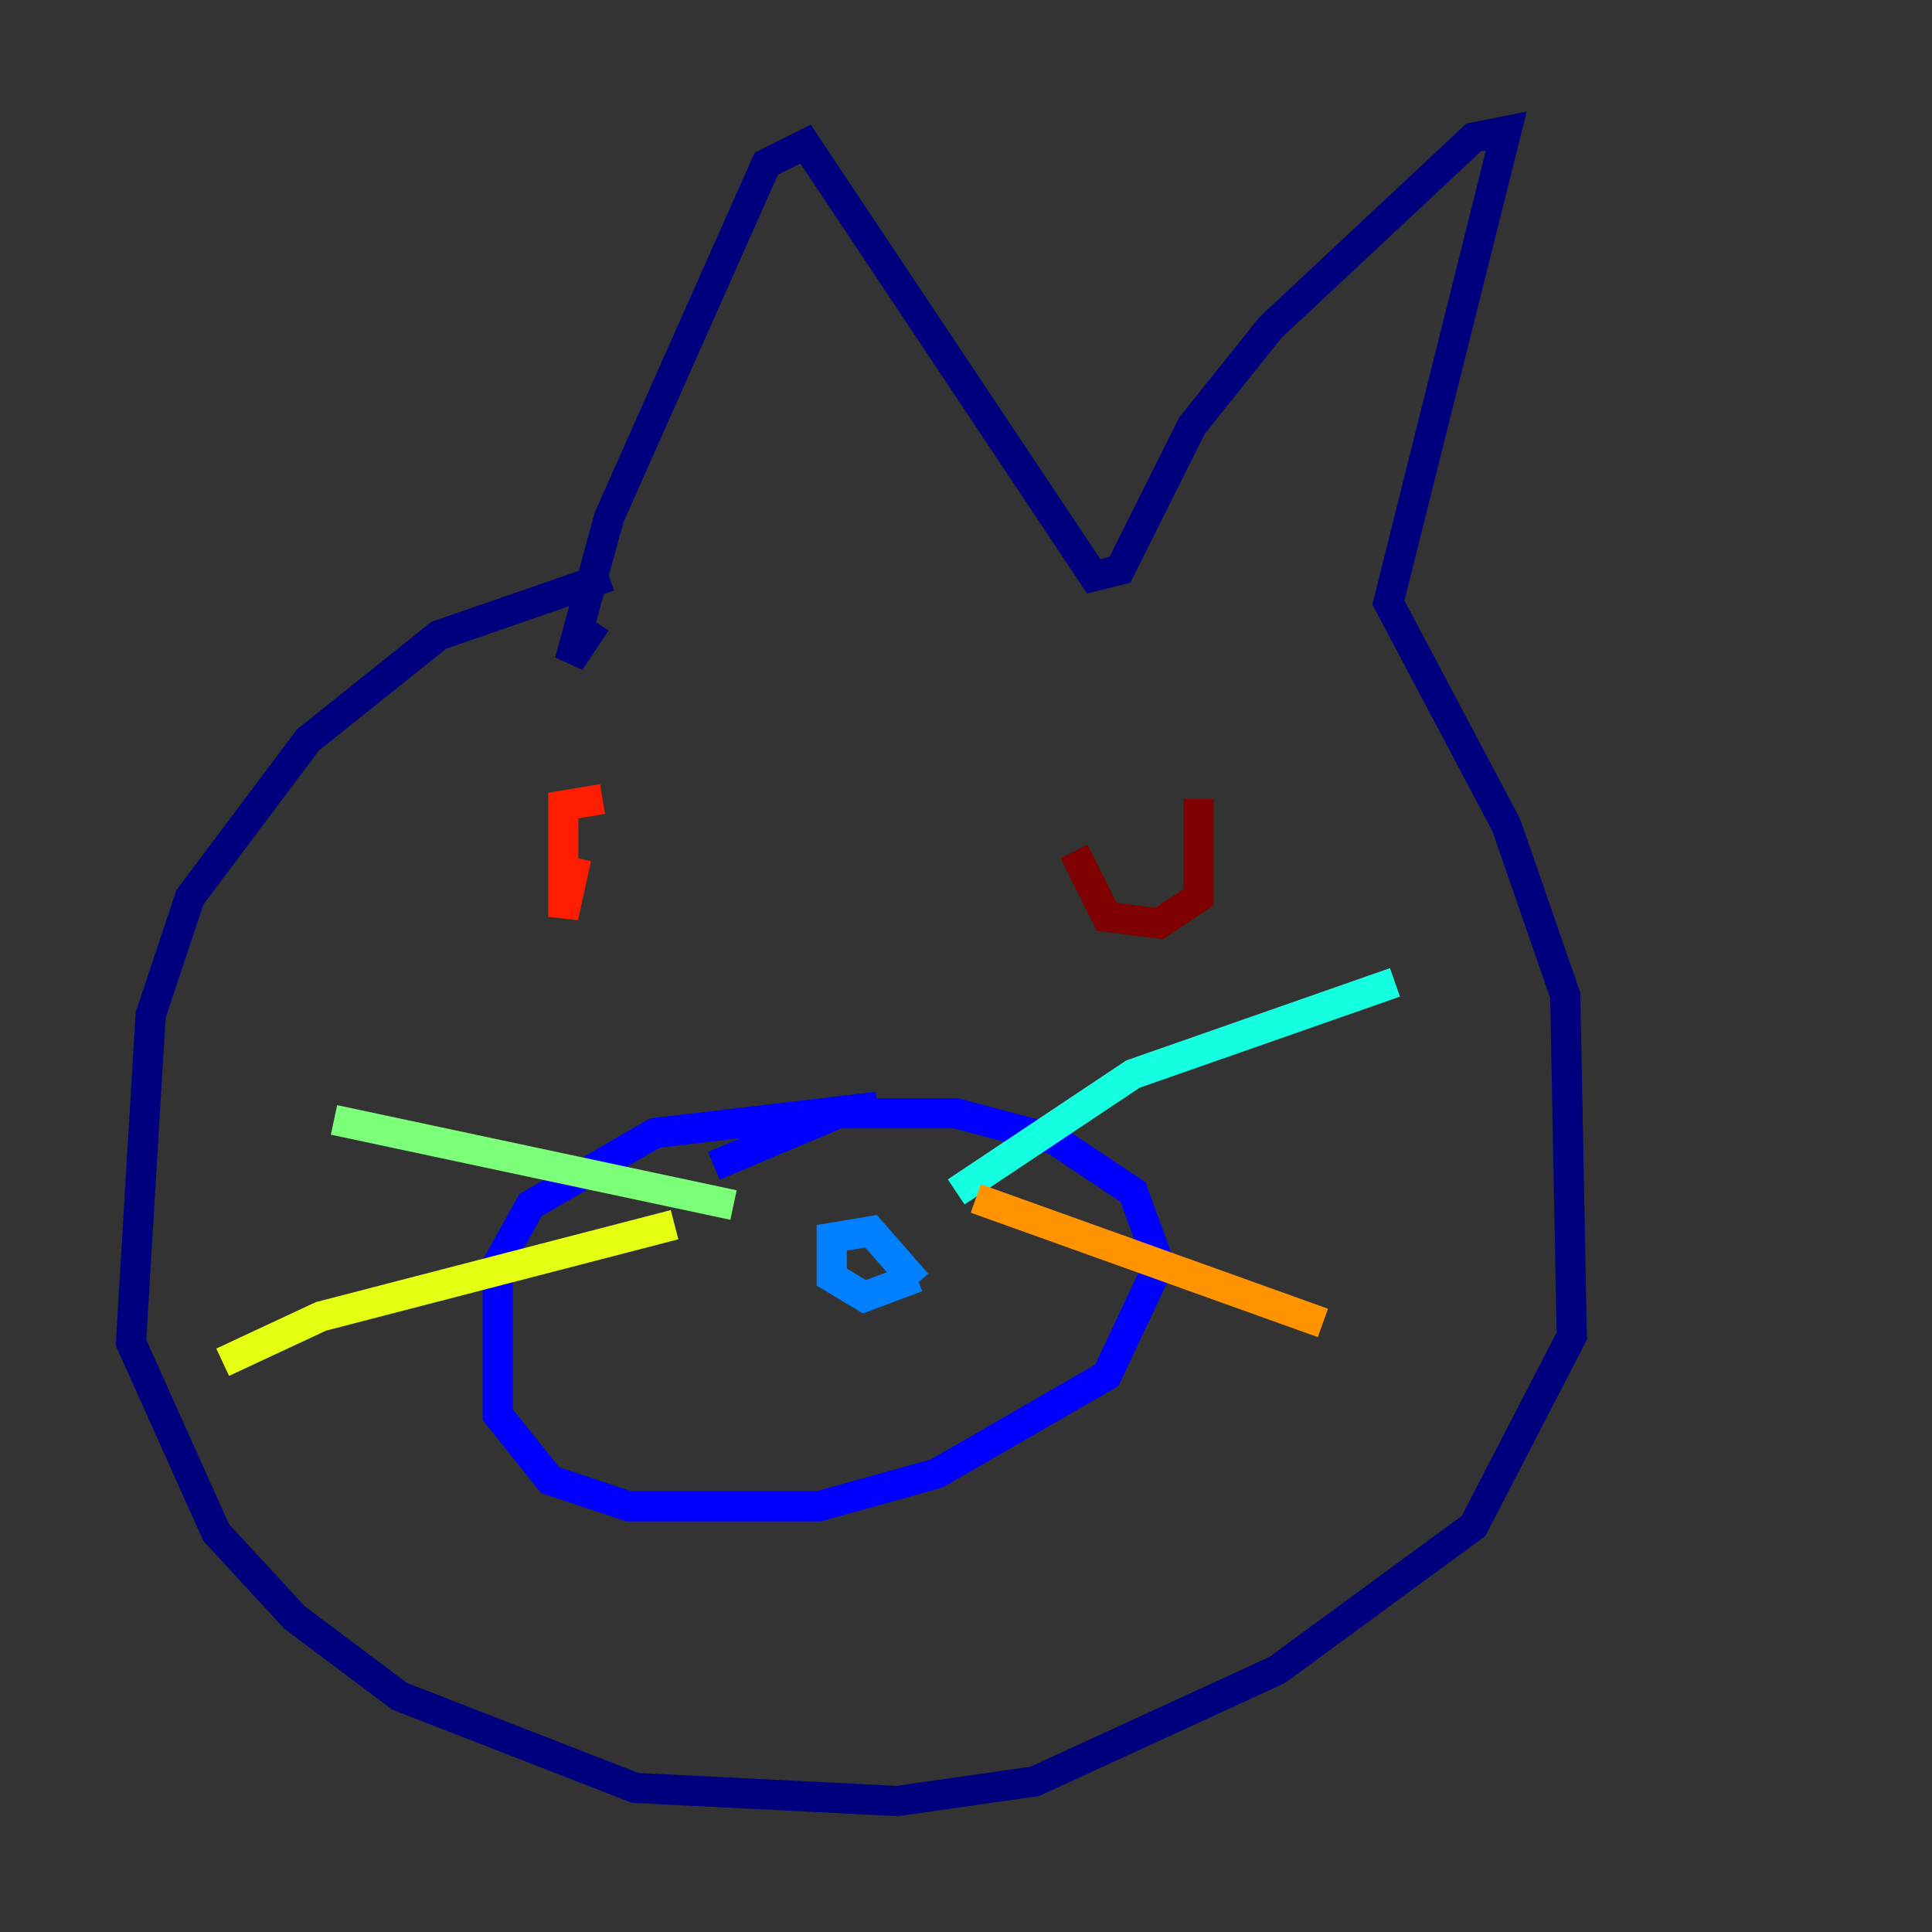<?xml version="1.0" encoding="utf-8" ?>
<svg baseProfile="tiny" height="128" version="1.2" viewBox="0,0,128,128" width="128" xmlns="http://www.w3.org/2000/svg" xmlns:ev="http://www.w3.org/2001/xml-events" xmlns:xlink="http://www.w3.org/1999/xlink"><rect x="0" y="0" width="128" height="128" fill="#333333" stroke="none"/><defs /><polyline fill="none" points="40.352,38.183 29.071,42.088 20.393,49.031 12.583,59.444 9.98,67.254 8.678,88.949 14.319,101.532 19.525,107.173 26.468,112.38 42.088,118.454 59.444,119.322 68.556,118.02 84.61,110.644 97.627,101.098 104.136,88.515 103.702,65.953 99.797,54.671 91.986,39.919 99.797,8.678 97.627,9.112 84.176,21.695 78.969,28.203 74.197,37.749 72.461,38.183 53.37,9.546 50.766,10.848 40.352,34.278 37.749,43.824 39.485,41.22" stroke="#00007f" stroke-width="2" /><polyline fill="none" points="58.142,73.329 43.39,75.064 35.146,79.837 32.976,83.742 32.976,93.722 36.447,98.061 41.654,99.797 54.237,99.797 62.047,97.627 73.329,91.119 76.8,83.742 75.064,78.969 69.858,75.498 63.349,73.763 55.539,73.763 47.295,77.234" stroke="#0000ff" stroke-width="2" /><polyline fill="none" points="60.746,85.044 57.709,81.573 55.105,82.007 55.105,84.61 57.275,85.912 60.746,84.61" stroke="#0080ff" stroke-width="2" /><polyline fill="none" points="63.349,78.969 75.064,71.159 92.42,65.085" stroke="#15ffe1" stroke-width="2" /><polyline fill="none" points="48.597,79.837 22.129,74.197" stroke="#7cff79" stroke-width="2" /><polyline fill="none" points="44.691,81.139 21.261,87.214 14.752,90.251" stroke="#e4ff12" stroke-width="2" /><polyline fill="none" points="64.651,79.403 87.647,87.647" stroke="#ff9400" stroke-width="2" /><polyline fill="none" points="39.919,52.936 37.315,53.37 37.315,60.746 38.183,56.841" stroke="#ff1d00" stroke-width="2" /><polyline fill="none" points="71.159,56.407 73.329,60.746 76.8,61.18 79.403,59.444 79.403,52.936" stroke="#7f0000" stroke-width="2" /></svg>